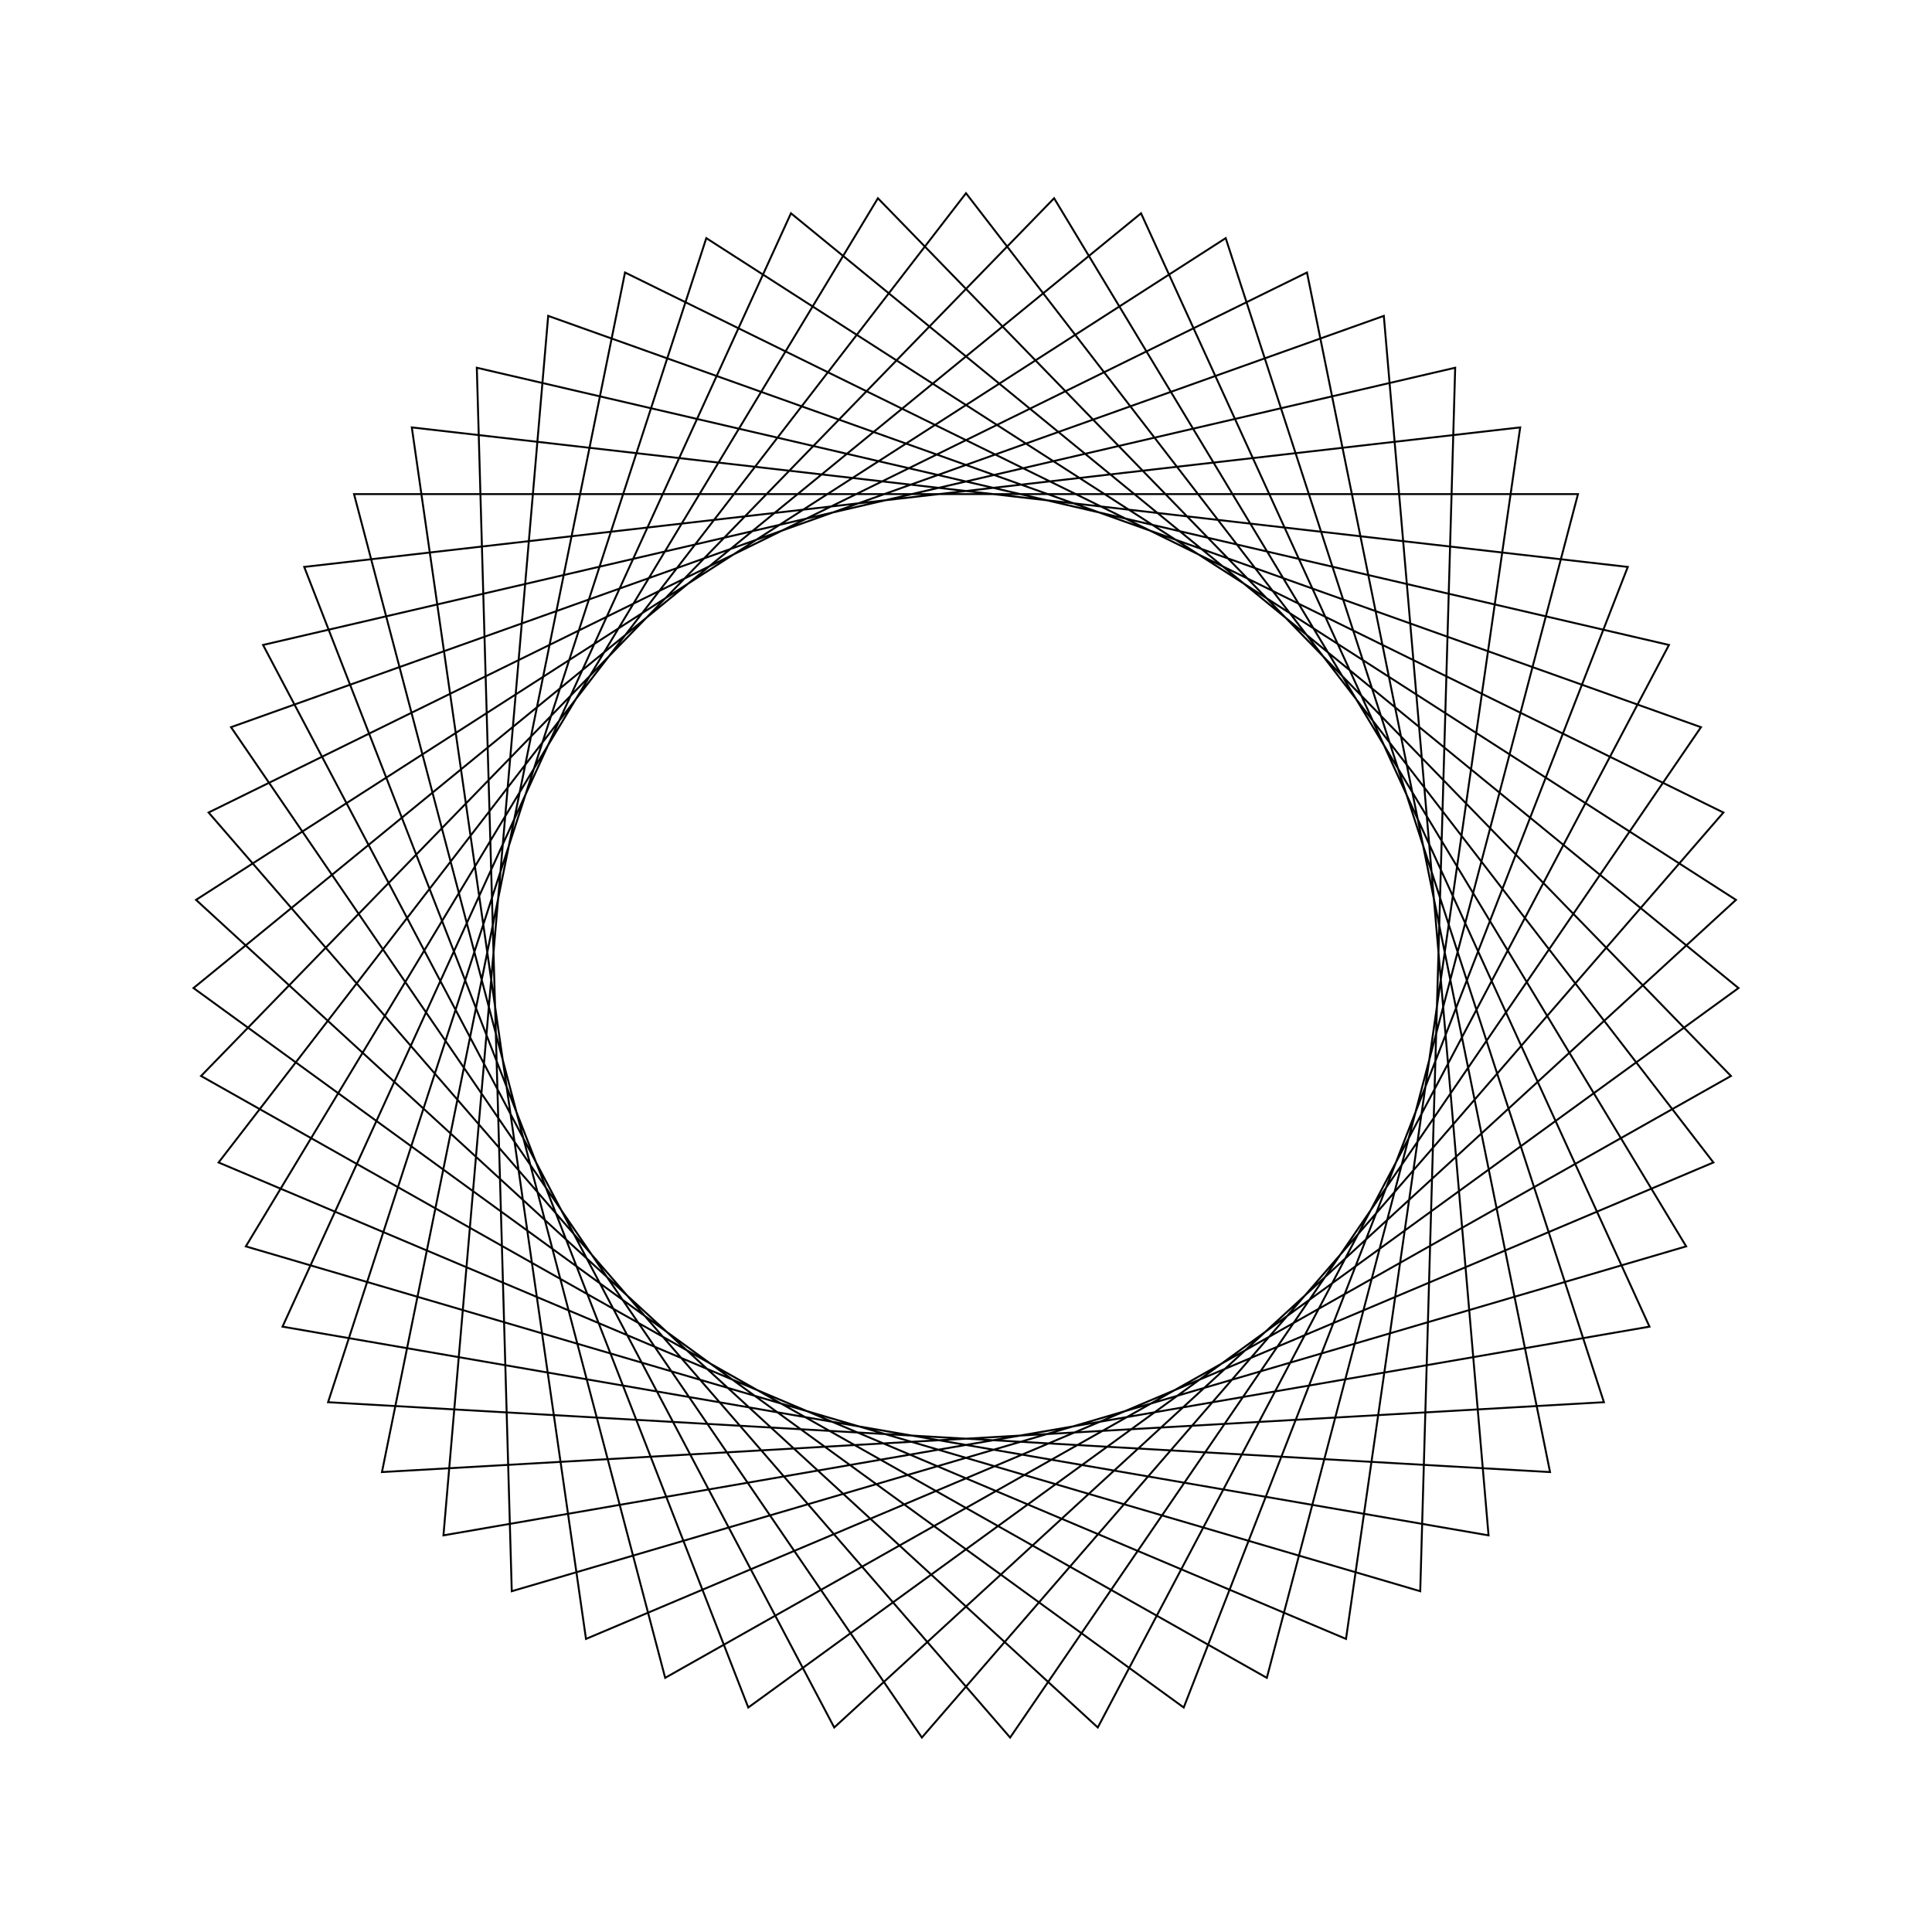 <?xml version="1.0" ?>
<svg height="100" width="100">
  <path d="M 50.0,90.0 L 88.686,39.831 L 30.331,15.17 L 21.315,77.878 L 84.254,70.656 L 61.269,11.62 L 10.016,48.858 L 59.06,88.96 L 85.377,31.333 L 22.953,20.53 L 28.374,83.65 L 88.042,62.361 L 52.284,10.065 L 10.797,57.944 L 67.649,85.896 L 80.23,23.806 L 16.981,27.422 L 36.558,87.674 L 89.853,53.423 L 43.179,10.586 L 13.615,66.617 L 75.32,80.966 L 73.511,17.639 L 12.725,35.488 L 45.44,89.739 L 89.593,44.307 L 34.429,13.155 L 18.324,74.426 L 81.676,74.426 L 65.571,13.155 L 10.407,44.307 L 54.56,89.739 L 87.275,35.488 L 26.489,17.639 L 24.68,80.966 L 86.385,66.617 L 56.821,10.586 L 10.147,53.423 L 63.442,87.674 L 83.019,27.422 L 19.77,23.806 L 32.351,85.896 L 89.203,57.944 L 47.716,10.065 L 11.958,62.361 L 71.626,83.65 L 77.047,20.53 L 14.623,31.333 L 40.94,88.96 L 89.984,48.858 L 38.731,11.62 L 15.746,70.656 L 78.685,77.878 L 69.669,15.17 L 11.314,39.831 L 50.0,90.0Z" fill="none" stroke="black" stroke-width="0.1" transform="matrix(1 0 0 -1 0 100)"/>
</svg>
